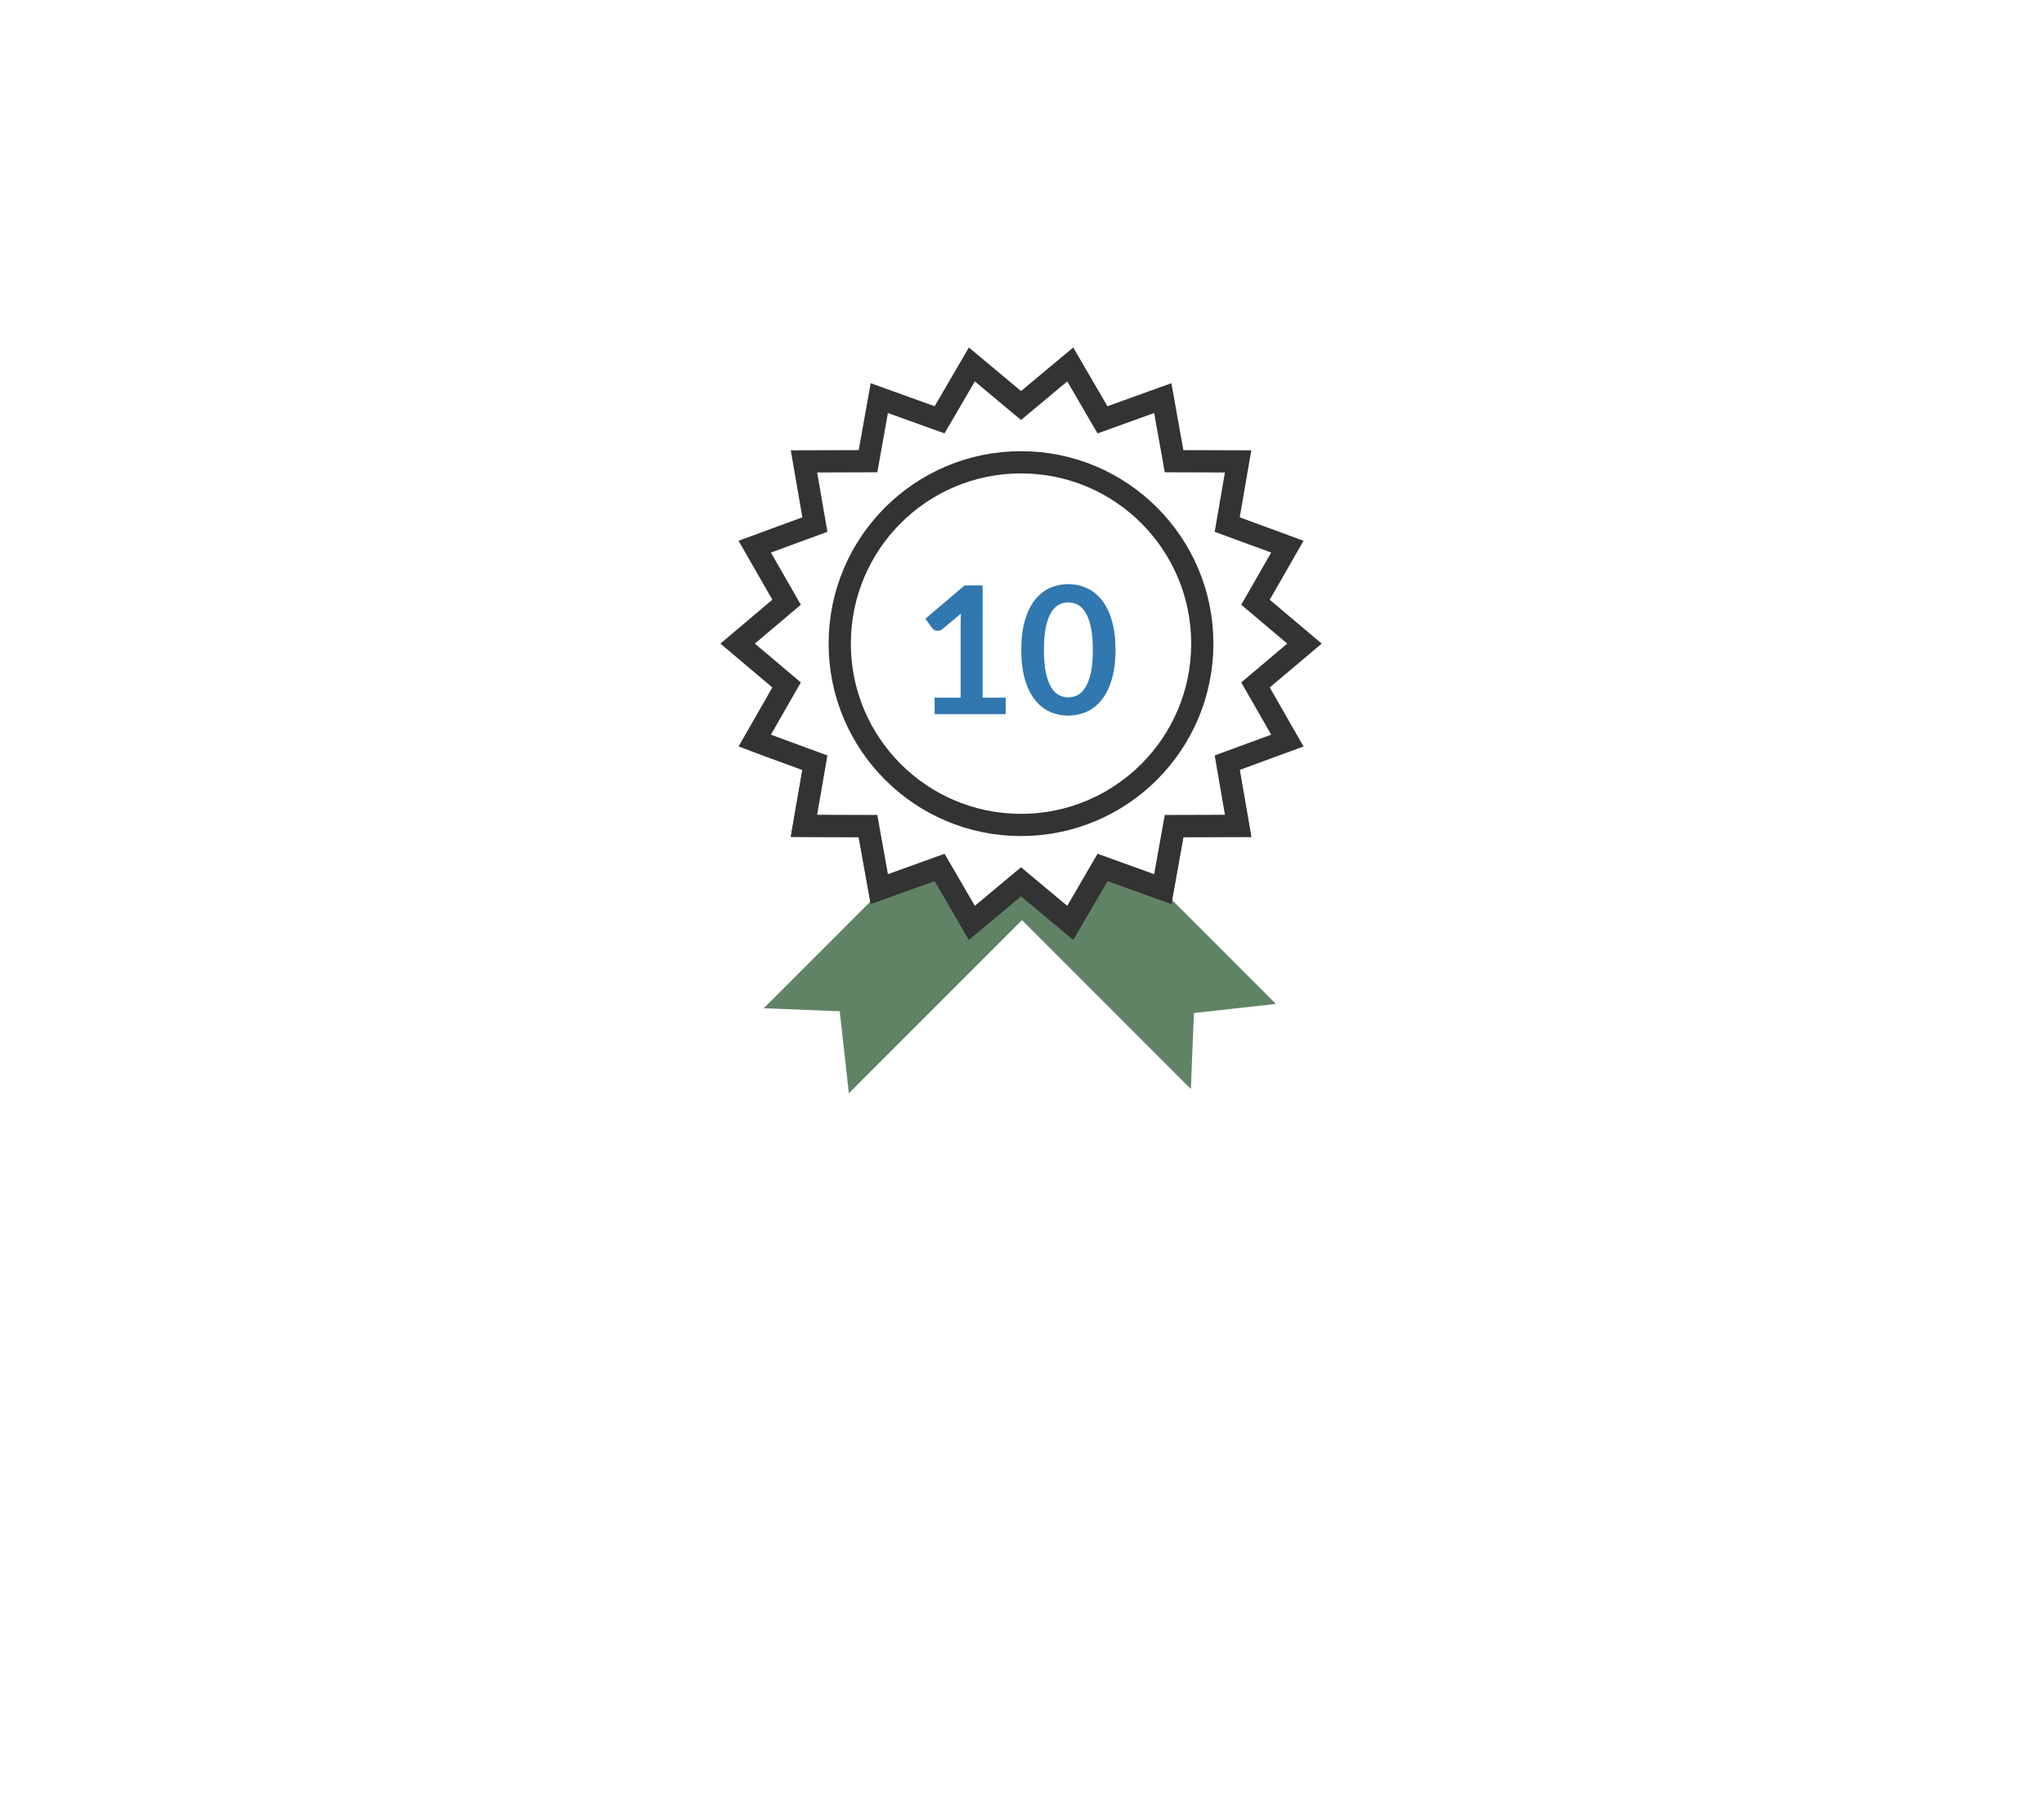 <svg xmlns="http://www.w3.org/2000/svg" width="230" height="204" viewBox="0 0 230 204" fill="none">
  <rect x="0" y="0" width="230" height="204" fill="#808080" stroke="none"/>
  <g clip-path="url(#clip0_1_1199)">
    <path d="M230 0H0V204H230V0Z" fill="white" />
    <path d="M143.573 112.94L134.347 113.968L134.002 122.519L105.282 93.798L114.853 84.22L143.573 112.94Z"
      fill="#618365" />
    <path d="M95.517 123L94.49 113.767L85.939 113.429L114.659 84.709L124.237 94.28L95.517 123Z" fill="#618365" />
    <path
      d="M138.091 85.801L139.319 92.907L132.112 92.929L130.841 100.021L124.057 97.578L120.429 103.815L114.889 99.195L109.356 103.815L105.727 97.578L98.945 100.021L97.673 92.929L90.466 92.907L91.694 85.801L84.926 83.315"
      fill="white" />
    <path
      d="M138.091 85.801L139.319 92.907L132.112 92.929L130.841 100.021L124.057 97.578L120.429 103.815L114.889 99.195L109.356 103.815L105.727 97.578L98.945 100.021L97.673 92.929L90.466 92.907L91.694 85.801L84.926 83.315"
      stroke="#333333" stroke-width="2.5" stroke-miterlimit="10" />
    <path
      d="M114.889 45.62L120.429 41L124.057 47.23L130.841 44.787L132.112 51.886L139.319 51.907L138.091 59.014L144.859 61.5L141.274 67.751L146.785 72.407L141.274 77.056L144.859 83.315L138.091 85.801L139.319 92.907L132.112 92.929L130.841 100.021L124.057 97.578L120.429 103.815L114.889 99.195L109.356 103.815L105.727 97.578L98.944 100.021L97.673 92.929L90.466 92.907L91.694 85.801L84.926 83.315L88.511 77.056L83 72.407L88.511 67.751L84.926 61.5L91.694 59.014L90.466 51.907L97.673 51.886L98.944 44.787L105.727 47.23L109.356 41L114.889 45.62Z"
      fill="white" stroke="#333333" stroke-width="2.5" stroke-miterlimit="10" />
    <path
      d="M114.889 92.807C126.155 92.807 135.288 83.674 135.288 72.407C135.288 61.141 126.155 52.008 114.889 52.008C103.623 52.008 94.49 61.141 94.49 72.407C94.49 83.674 103.623 92.807 114.889 92.807Z"
      fill="white" stroke="#333333" stroke-width="2.5" stroke-miterlimit="10" />
    <path
      d="M113.168 78.49V80.34H105.168V78.49H108.098V70.06C108.098 69.727 108.108 69.383 108.128 69.03L106.048 70.77C105.928 70.863 105.808 70.923 105.688 70.95C105.575 70.97 105.465 70.97 105.358 70.95C105.258 70.93 105.168 70.897 105.088 70.85C105.008 70.796 104.948 70.74 104.908 70.68L104.128 69.61L108.538 65.86H110.568V78.49H113.168ZM125.52 73.11C125.52 74.37 125.383 75.466 125.11 76.4C124.843 77.326 124.47 78.093 123.99 78.7C123.517 79.306 122.953 79.76 122.3 80.06C121.653 80.353 120.953 80.5 120.2 80.5C119.447 80.5 118.747 80.353 118.1 80.06C117.46 79.76 116.903 79.306 116.43 78.7C115.957 78.093 115.587 77.326 115.32 76.4C115.053 75.466 114.92 74.37 114.92 73.11C114.92 71.843 115.053 70.746 115.32 69.82C115.587 68.893 115.957 68.126 116.43 67.52C116.903 66.913 117.46 66.463 118.1 66.17C118.747 65.87 119.447 65.72 120.2 65.72C120.953 65.72 121.653 65.87 122.3 66.17C122.953 66.463 123.517 66.913 123.99 67.52C124.47 68.126 124.843 68.893 125.11 69.82C125.383 70.746 125.52 71.843 125.52 73.11ZM122.97 73.11C122.97 72.063 122.893 71.197 122.74 70.51C122.587 69.823 122.38 69.276 122.12 68.87C121.867 68.463 121.573 68.18 121.24 68.02C120.907 67.853 120.56 67.77 120.2 67.77C119.847 67.77 119.503 67.853 119.17 68.02C118.843 68.18 118.553 68.463 118.3 68.87C118.047 69.276 117.843 69.823 117.69 70.51C117.543 71.197 117.47 72.063 117.47 73.11C117.47 74.156 117.543 75.023 117.69 75.71C117.843 76.397 118.047 76.943 118.3 77.35C118.553 77.757 118.843 78.043 119.17 78.21C119.503 78.37 119.847 78.45 120.2 78.45C120.56 78.45 120.907 78.37 121.24 78.21C121.573 78.043 121.867 77.757 122.12 77.35C122.38 76.943 122.587 76.397 122.74 75.71C122.893 75.023 122.97 74.156 122.97 73.11Z"
      fill="#3177B0" />

  </g>
  <defs>
    <clipPath id="clip0_1_1199">
      <rect width="230" height="204" fill="white" />
    </clipPath>
  </defs>
</svg>